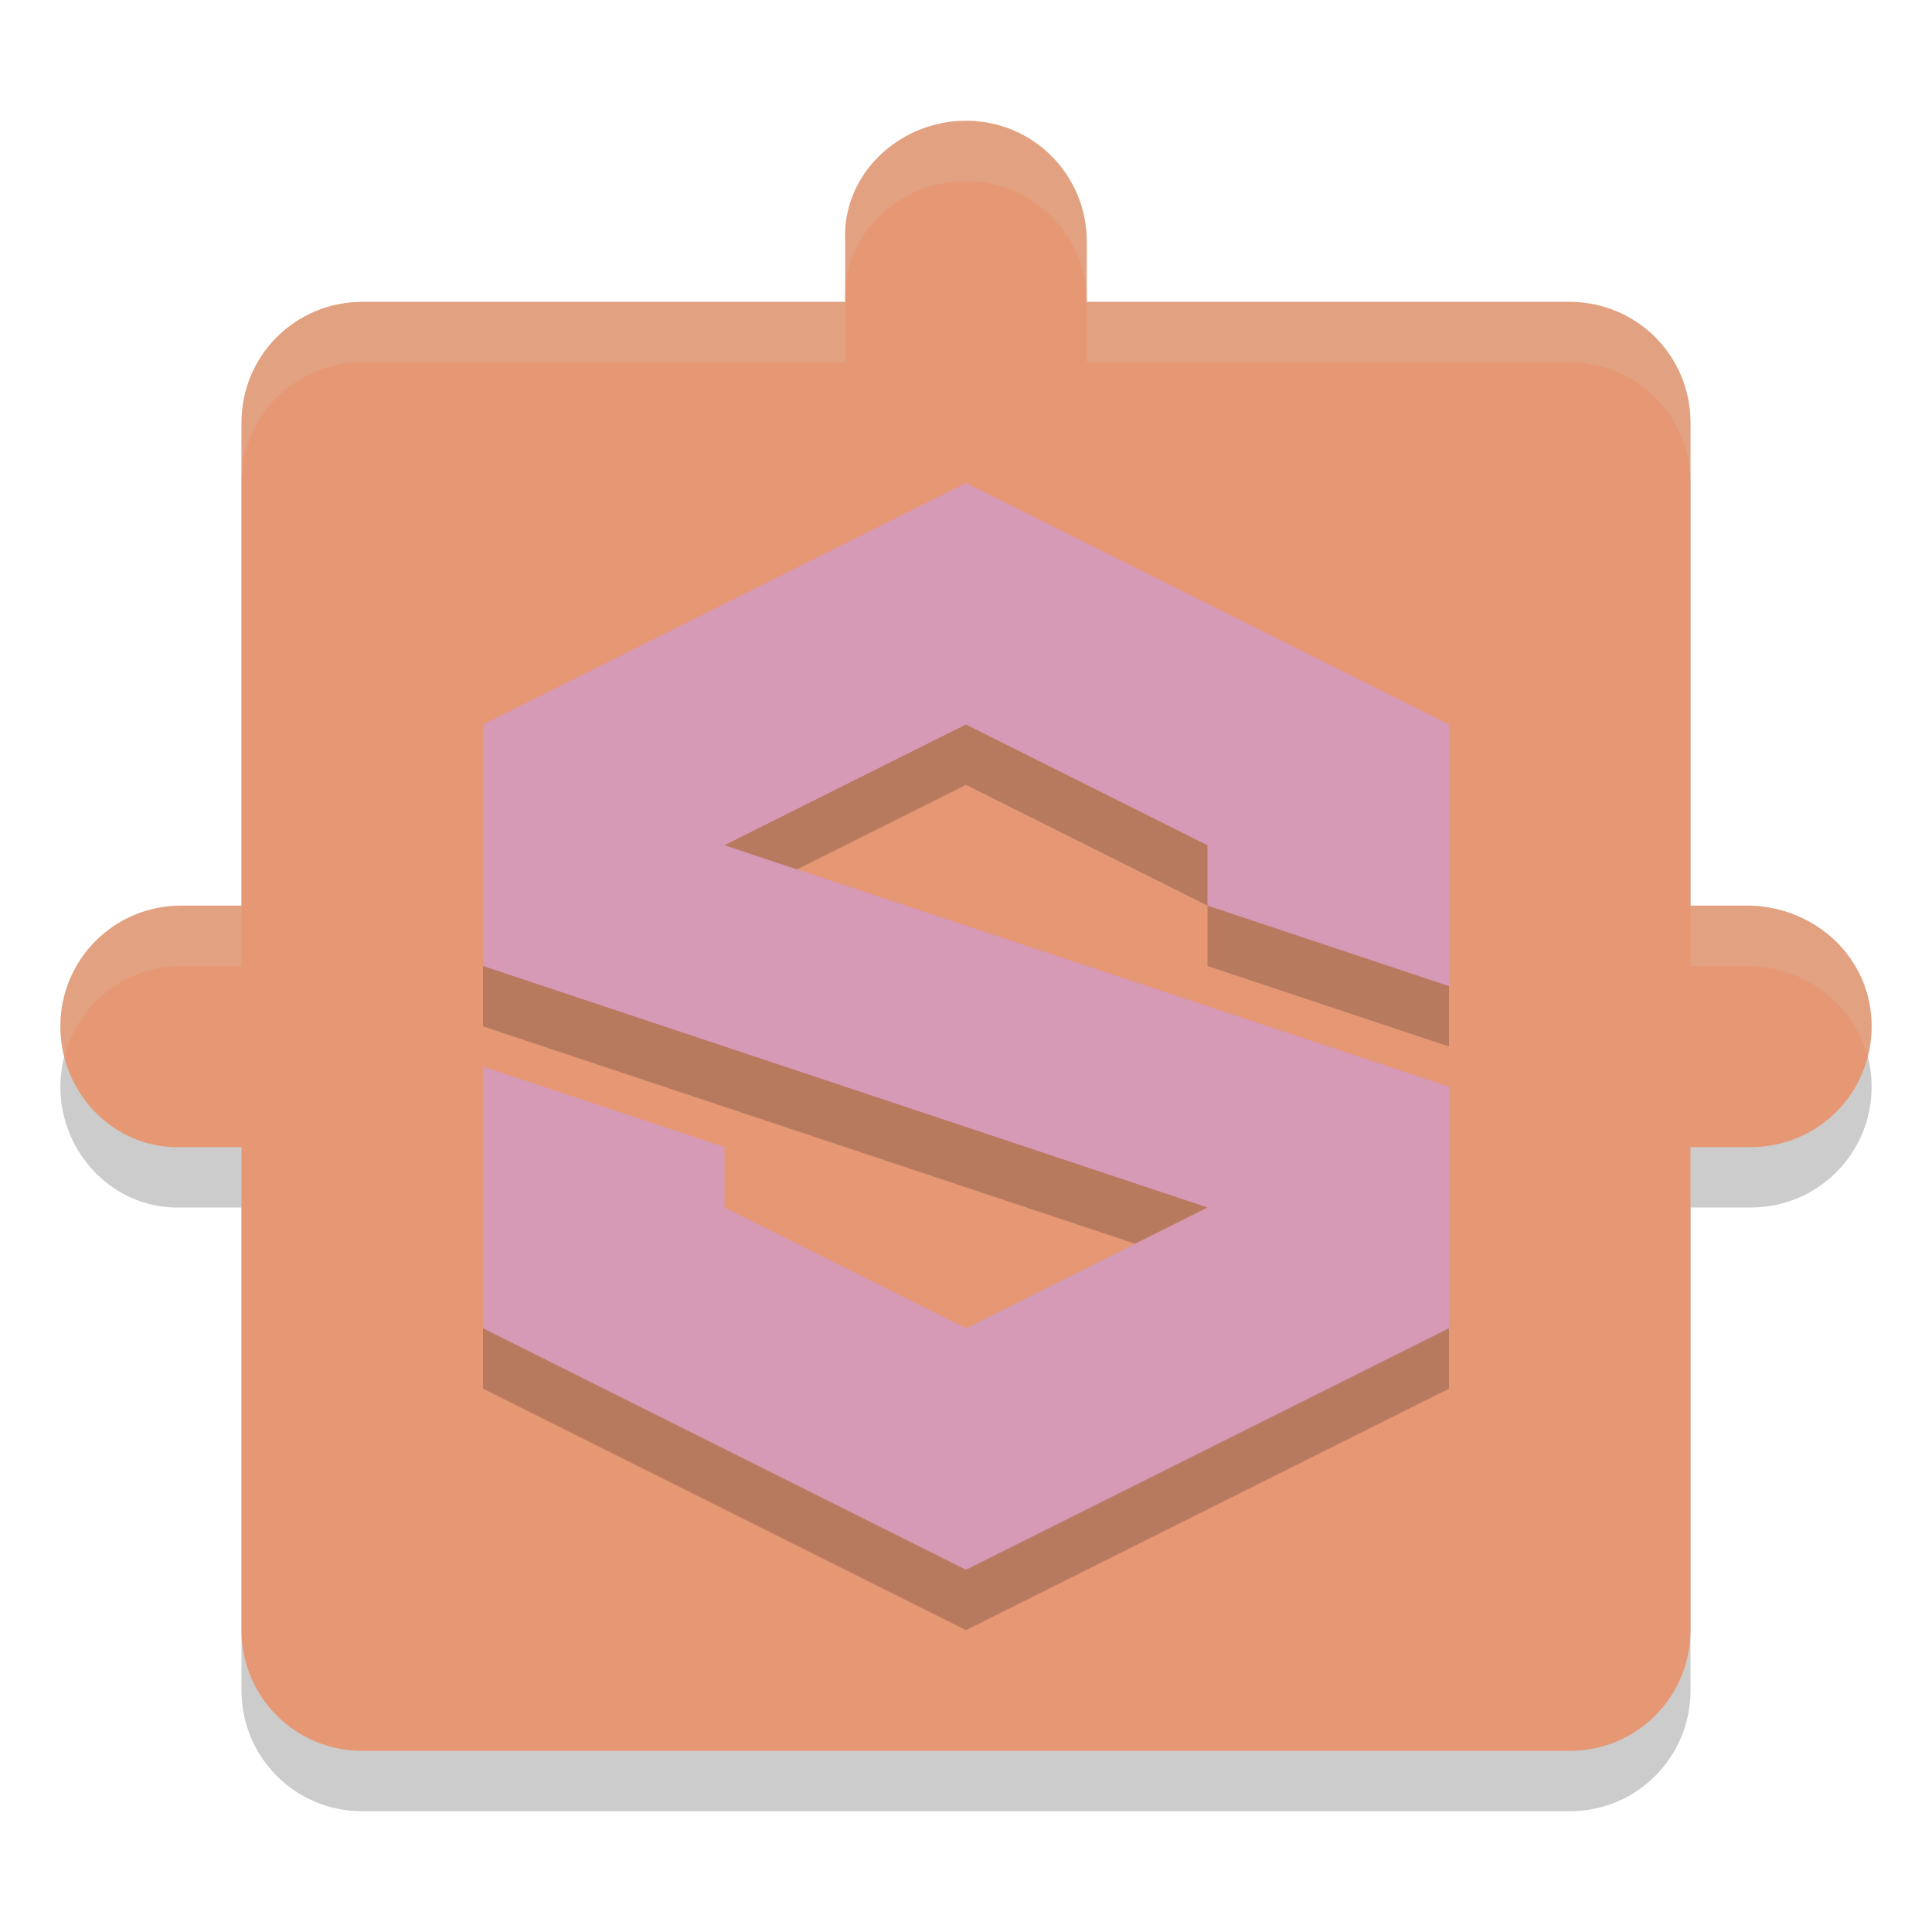 <svg xmlns="http://www.w3.org/2000/svg" width="32" height="32" version="1.1">
 <path style="opacity:0.2" d="M 16,3 C 14.892,3 13.939,3.894 14,5 V 6 H 6 C 4.892,6 4,6.892 4,8 V 16 H 3 C 1.892,16 1,16.892 1,18 1,19.108 1.893,20.037 3,20 H 4 V 28 C 4,29.108 4.892,30 6,30 H 26 C 27.108,30 28,29.108 28,28 V 20 H 29 C 30.108,20 31,19.108 31,18 31,16.892 30.107,16.04 29,16 H 28 V 8 C 28,6.892 27.108,6.002 26,6 H 18 V 5 C 18,3.892 17.108,3 16,3 Z"/>
 <path style="fill:#e69875" d="M 16,2 C 14.892,2 13.939,2.894 14,4 V 5 H 6 C 4.892,5 4,5.892 4,7 V 15 H 3 C 1.892,15 1,15.892 1,17 1,18.108 1.893,19.037 3,19 H 4 V 27 C 4,28.108 4.892,29 6,29 H 26 C 27.108,29 28,28.108 28,27 V 19 H 29 C 30.108,19 31,18.108 31,17 31,15.892 30.107,15.04 29,15 H 28 V 7 C 28,5.892 27.108,5.002 26,5 H 18 V 4 C 18,2.892 17.108,2 16,2 Z"/>
 <path style="opacity:0.2" d="M 16,9 8,13 V 17 L 20,21 16,23 12,21 V 20 L 8,18.667 V 23 L 16,27 24,23 V 19 L 12,15 16,13 20,15 V 16 L 24,17.333 V 13 Z"/>
 <path style="fill:#d699b6" d="M 16,8 8,12 V 16 L 20,20 16,22 12,20 V 19 L 8,17.667 V 22 L 16,26 24,22 V 18 L 12,14 16,12 20,14 V 15 L 24,16.333 V 12 Z"/>
 <path style="fill:#d3c6aa;opacity:0.2" d="M 16 2 C 14.892 2 13.939 2.894 14 4 L 14 5 C 13.939 3.894 14.892 3 16 3 C 17.108 3 18 3.892 18 5 L 18 4 C 18 2.892 17.108 2 16 2 z M 18 5 L 18 6 L 26 6 C 27.108 6.002 28 6.892 28 8 L 28 7 C 28 5.892 27.108 5.002 26 5 L 18 5 z M 14 5 L 6 5 C 4.892 5 4 5.892 4 7 L 4 8 C 4 6.892 4.892 6 6 6 L 14 6 L 14 5 z M 3 15 C 1.892 15 1 15.892 1 17 C 1 17.174 1.029 17.34 1.07 17.502 C 1.292 16.638 2.065 16 3 16 L 4 16 L 4 15 L 3 15 z M 28 15 L 28 16 L 29 16 C 29.933 16.034 30.707 16.648 30.93 17.502 C 30.971 17.341 31 17.174 31 17 C 31 15.892 30.107 15.04 29 15 L 28 15 z"/>
</svg>
